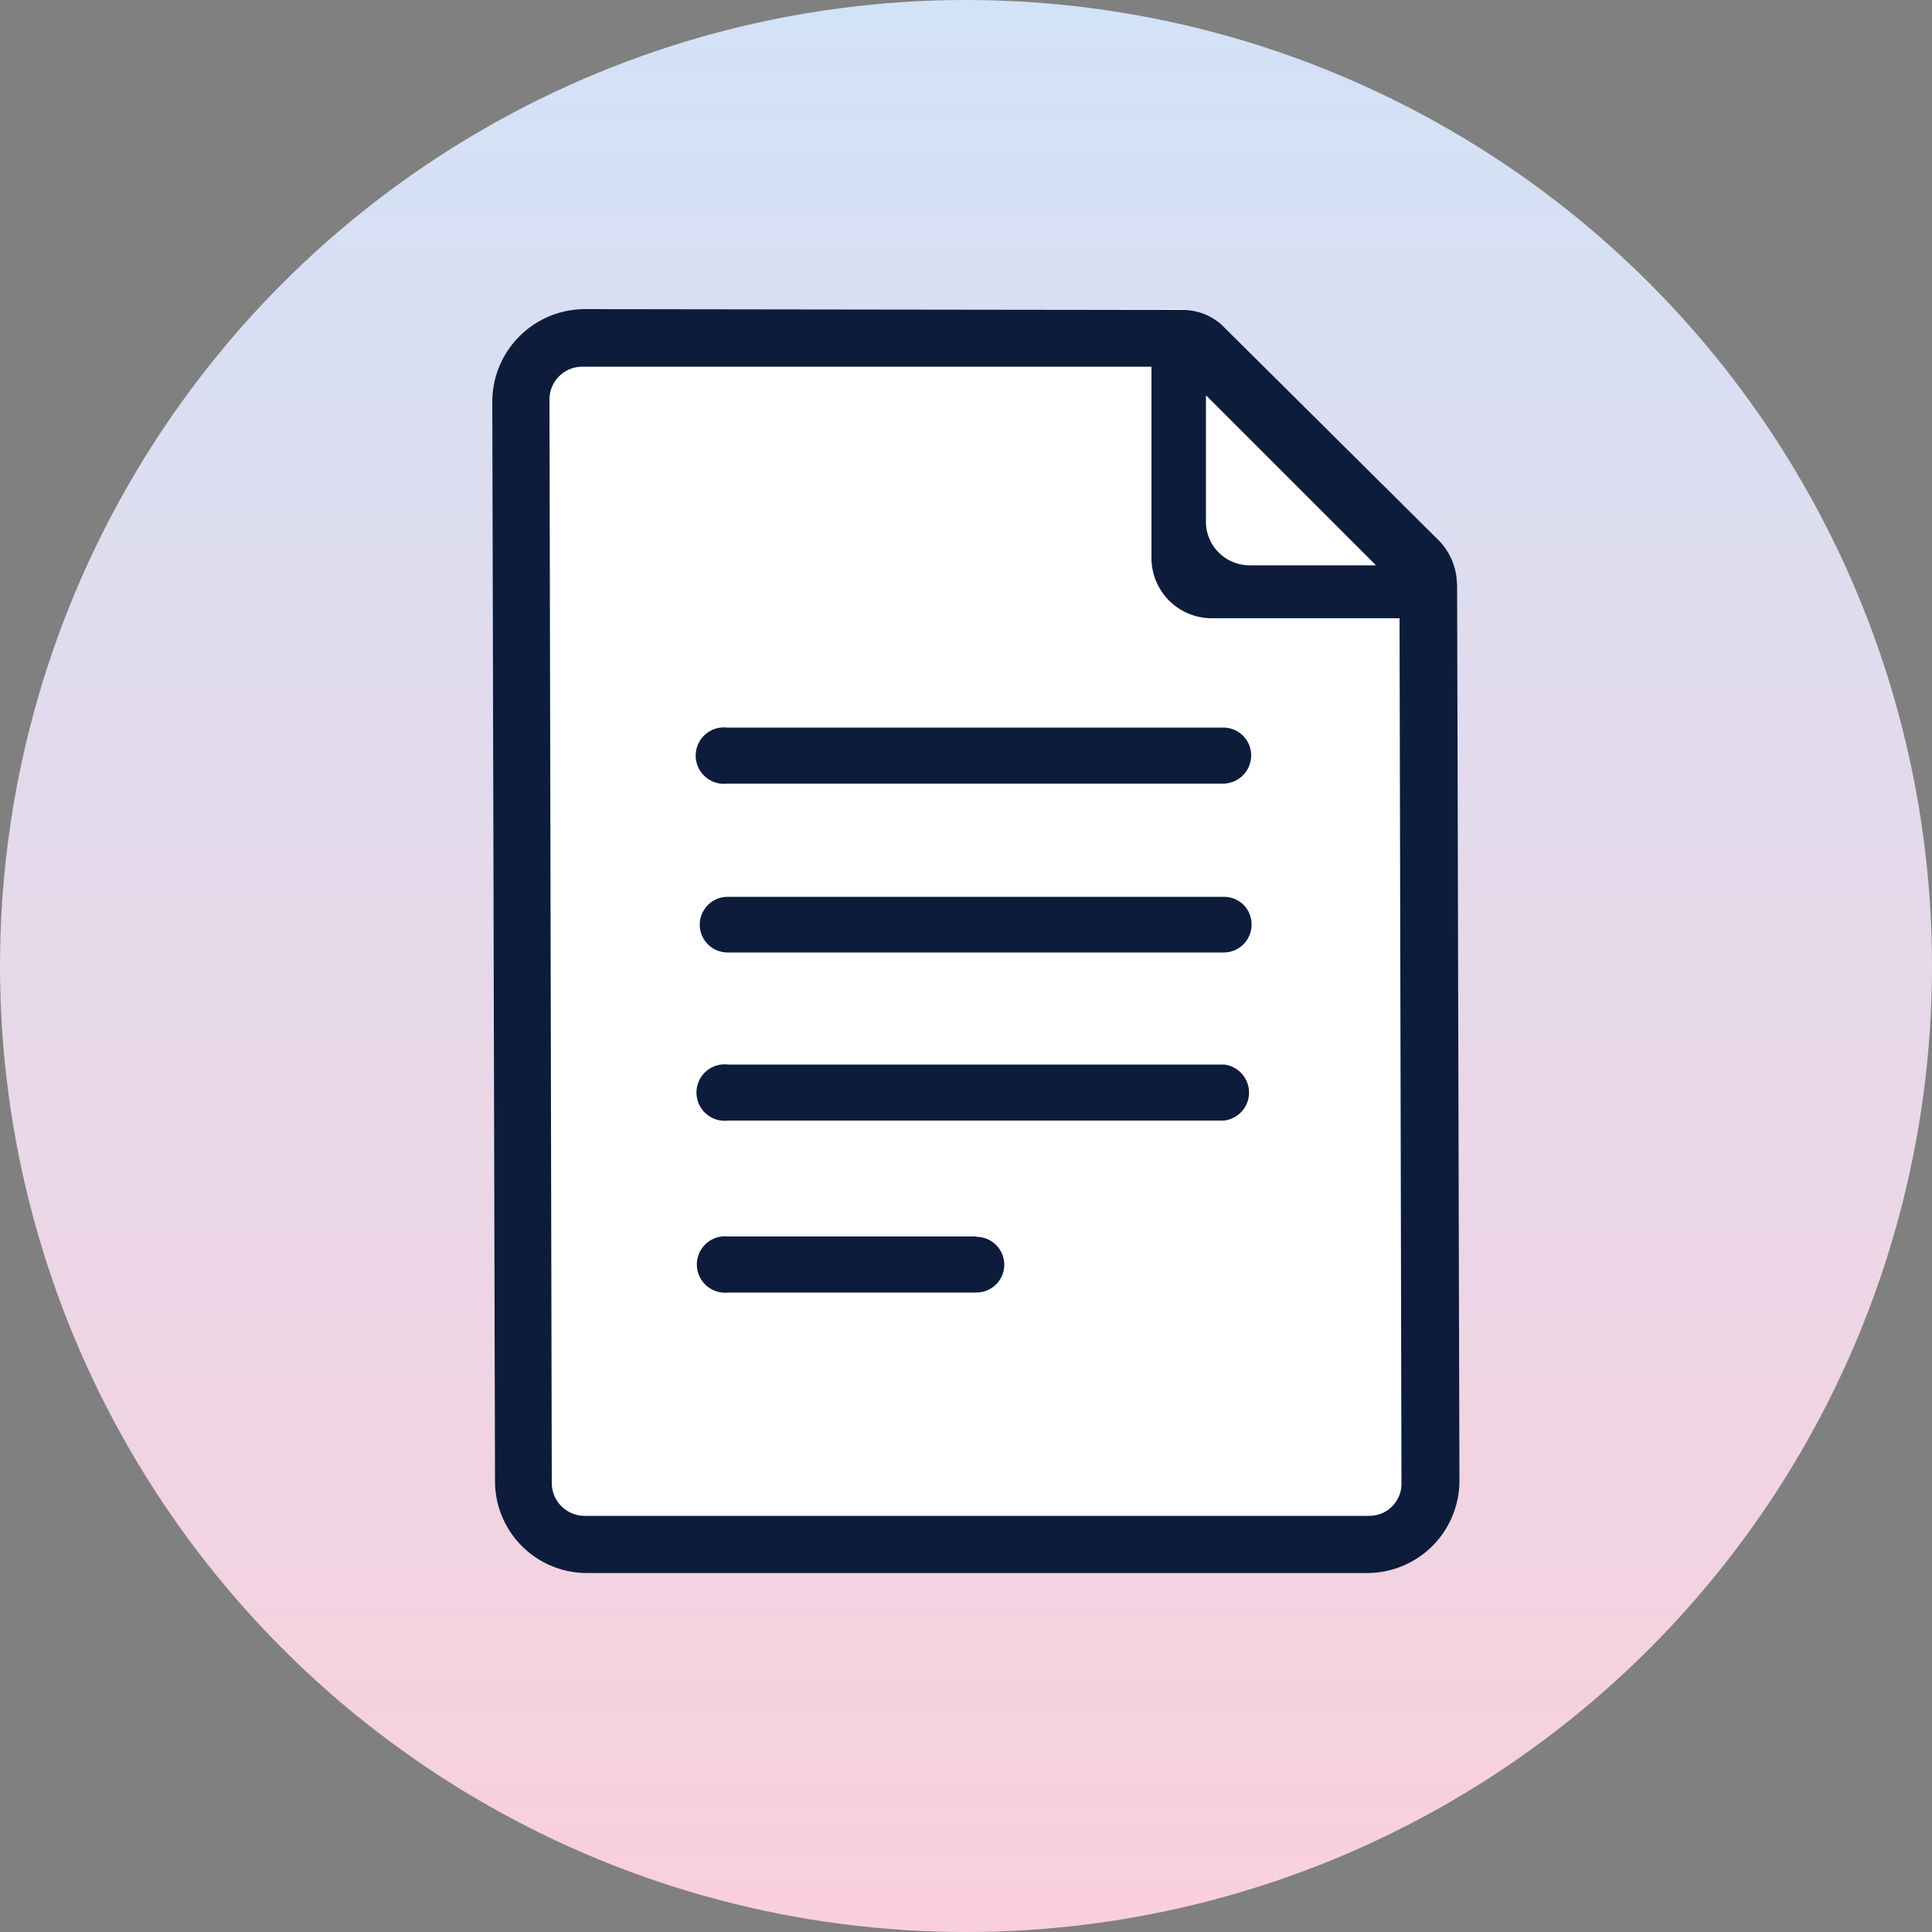 <?xml version="1.0" encoding="utf-8"?>
<svg viewBox="0 0 60 60" xmlns="http://www.w3.org/2000/svg">
  <rect x="0" y="0" width="60" height="60" fill="#808080" stroke="none"/>
  <defs>
    <style>.cls-1{fill:url(#New_Gradient_Swatch_2);}.cls-2{fill:#fff;}.cls-3{fill:#0d1c3a;}.cls-4{fill:none;stroke:#0d1c3a;stroke-linecap:round;stroke-linejoin:round;stroke-width:0;}</style>
    <linearGradient id="New_Gradient_Swatch_2" x1="30" y1="55" x2="30" y2="5" gradientUnits="userSpaceOnUse">
      <stop offset="0" stop-color="#facfdc"/>
      <stop offset="1" stop-color="#d2e2f7"/>
    </linearGradient>
  </defs>
  <title>vv copy 50</title>
  <g id="Layer_6" data-name="Layer 6" transform="matrix(1.2, 0, 0, 1.2, -6, -6)">
    <circle class="cls-1" cx="30" cy="30" r="25"/>
    <path class="cls-2" d="M40.38,45.7l-20.18,0a2.38,2.38,0,0,1-2.39-2.38l-.07-27.93A2.4,2.4,0,0,1,20.13,13l15.42,0a1.52,1.52,0,0,1,1,.38h0l.07.07L42.25,19a1.65,1.65,0,0,1,.45,1v.17l.06,23.16A2.39,2.39,0,0,1,40.38,45.7Z"/>
    <path class="cls-3" d="M42.7,20a1.65,1.65,0,0,0-.45-1l-5.57-5.53-.07-.07h0a1.52,1.52,0,0,0-1-.38L20.13,13a2.4,2.4,0,0,0-2.39,2.4l.07,27.93a2.38,2.38,0,0,0,2.39,2.38l20.18,0a2.39,2.39,0,0,0,2.39-2.39l-.06-23.16Zm-6.49-4.77,4.4,4.4H37.34a1.13,1.13,0,0,1-1.13-1.08Zm4.22,29-20.3,0a.85.85,0,0,1-.85-.85l-.06-28.05a.85.85,0,0,1,.85-.84l14.73,0v4.92A1.56,1.56,0,0,0,36.36,21h4.86l.05,22.42A.83.83,0,0,1,40.43,44.23Z"/>
    <path class="cls-3" d="M23.82,25.28l12.84,0a.73.73,0,0,0,.72-.73.72.72,0,0,0-.72-.72l-12.84,0a.73.73,0,1,0,0,1.45Z"/>
    <path class="cls-3" d="M23.83,29.65l12.84,0a.72.72,0,0,0,.72-.72.71.71,0,0,0-.72-.72l-12.84,0a.72.72,0,1,0,0,1.44Z"/>
    <path class="cls-3" d="M36.68,32.55l-12.84,0a.73.73,0,1,0,0,1.45l12.84,0a.73.73,0,0,0,0-1.45Z"/>
    <path class="cls-3" d="M30.27,37H23.85a.73.73,0,1,0,0,1.45l6.42,0a.72.72,0,0,0,0-1.44Z"/>
  </g>
</svg>